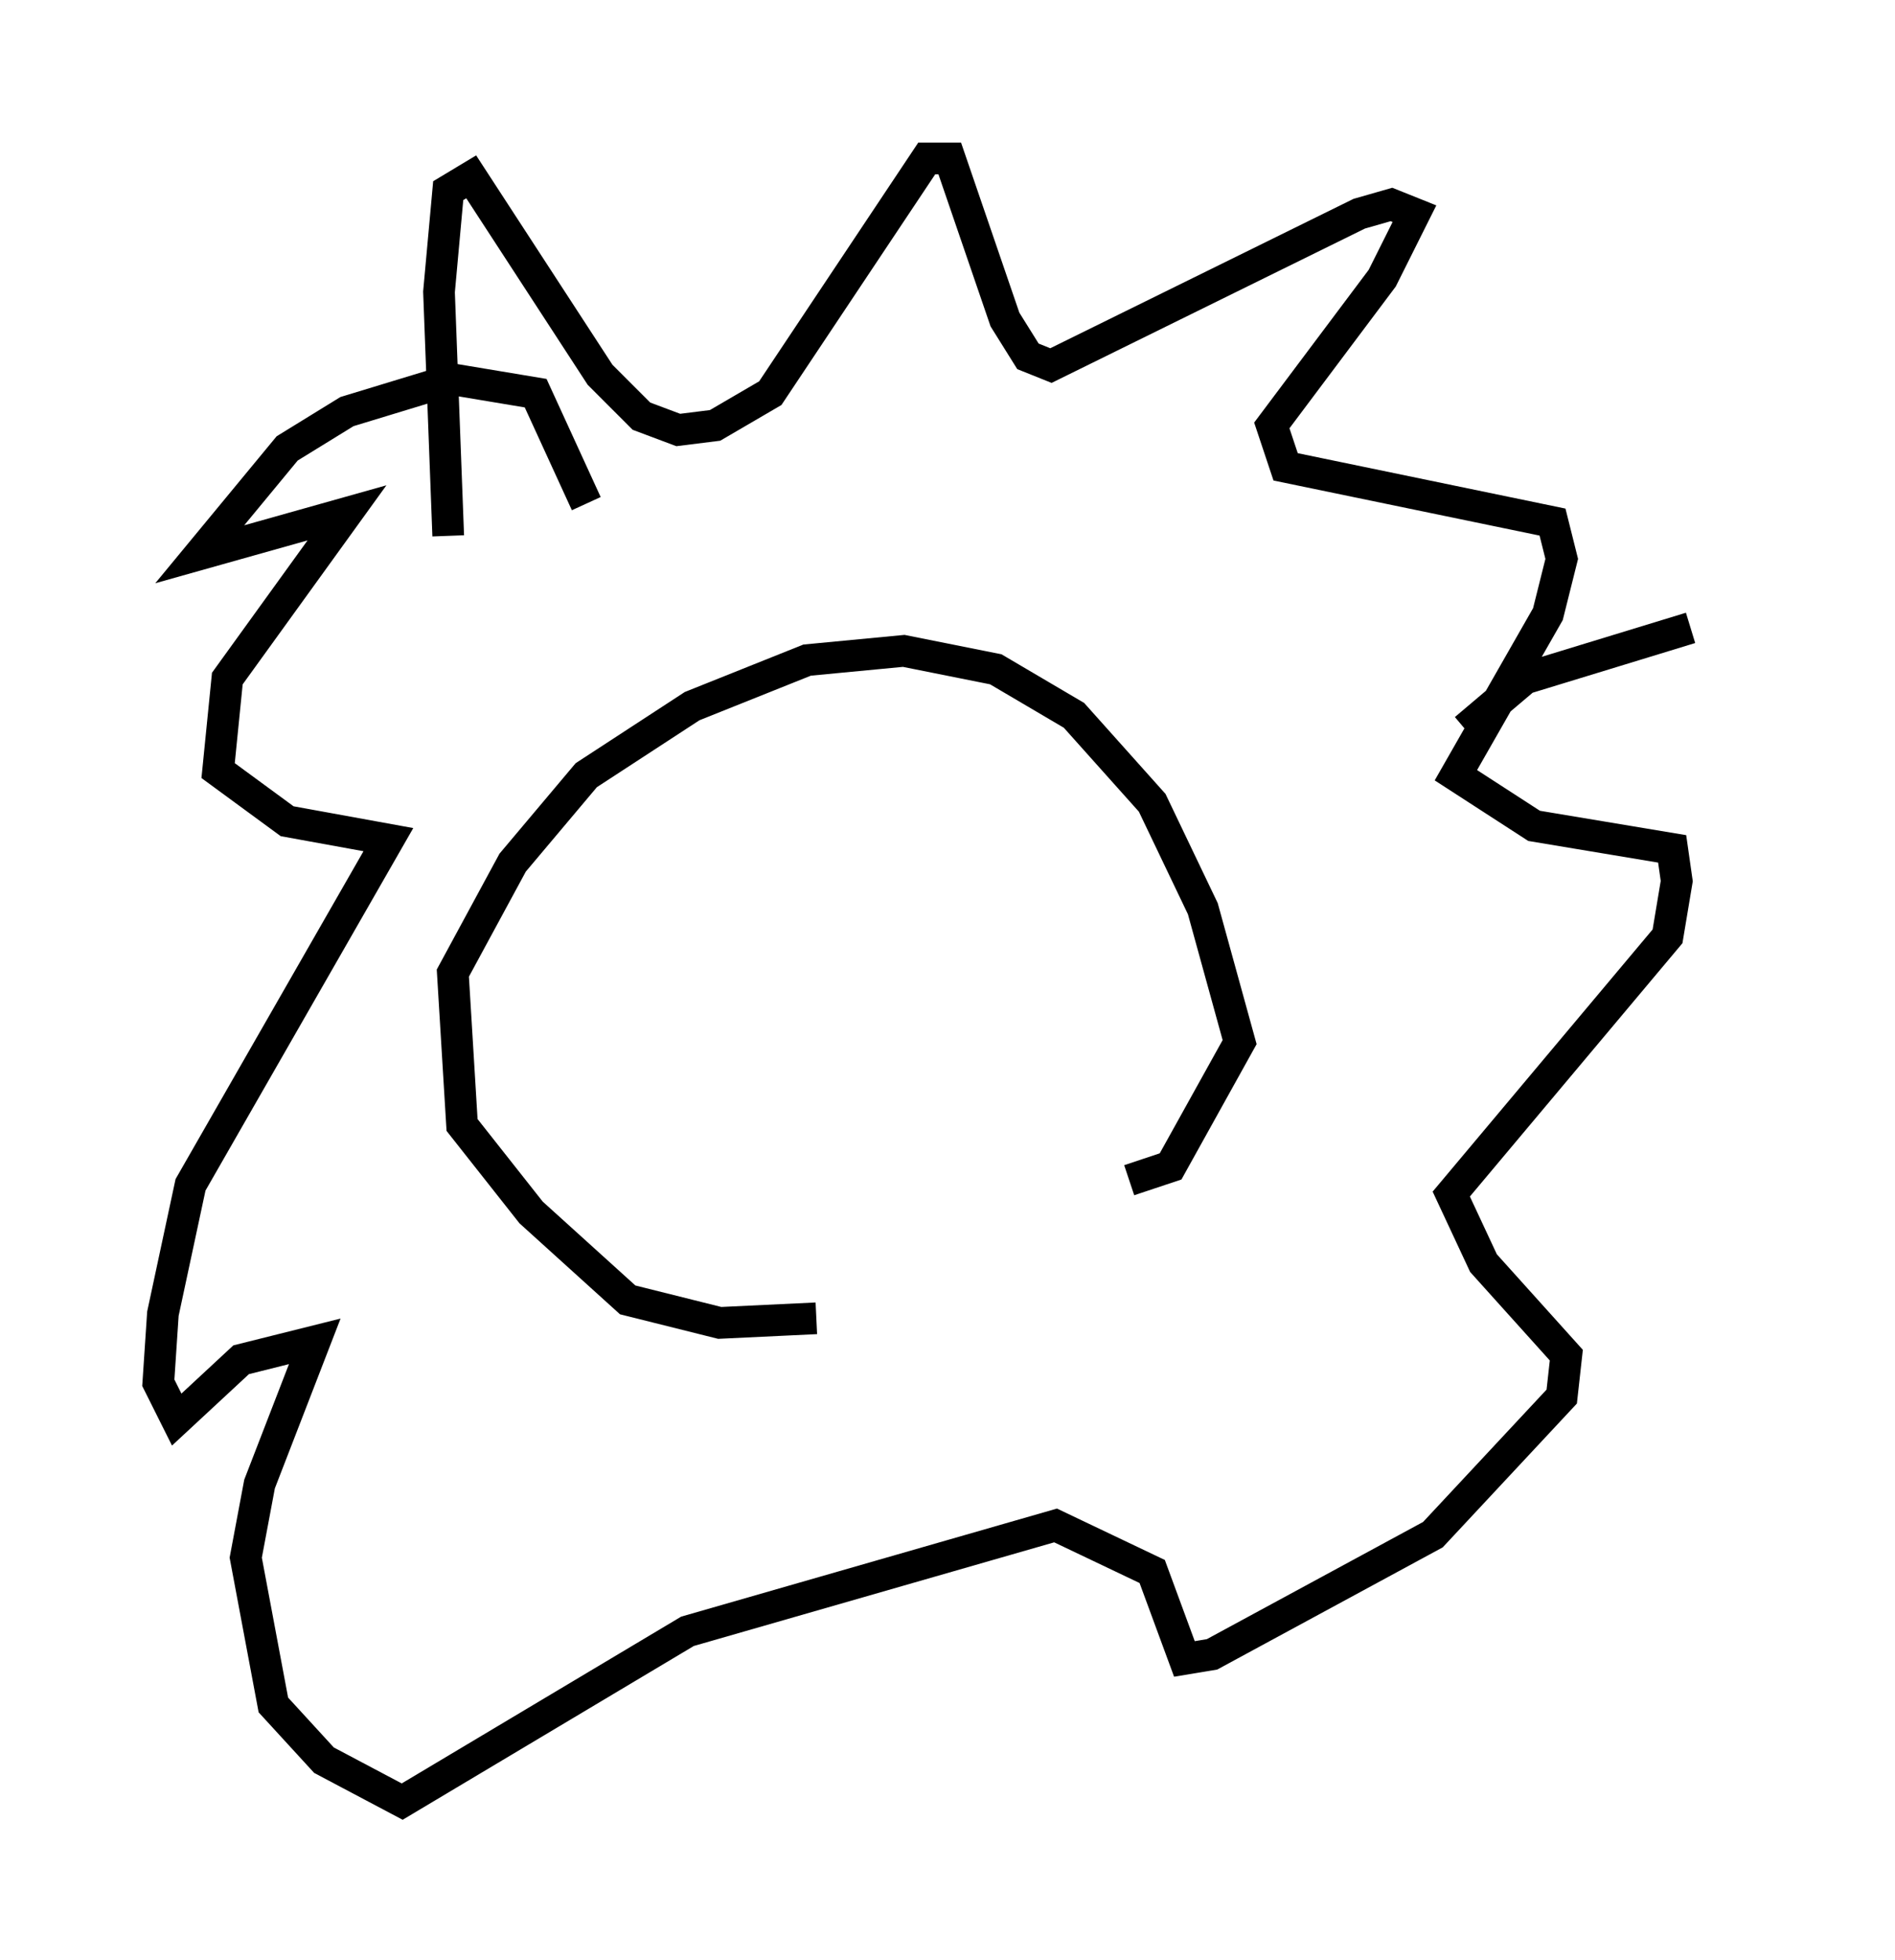 <?xml version="1.0" encoding="utf-8" ?>
<svg baseProfile="full" height="61.855" version="1.1" width="59.821" xmlns="http://www.w3.org/2000/svg" xmlns:ev="http://www.w3.org/2001/xml-events" xmlns:xlink="http://www.w3.org/1999/xlink"><defs /><rect fill="white" height="61.855" width="59.821" x="0" y="0" /><path d="M30.709, 40.587 m-4.939, 1.017 l-3.05, 0.145 -2.905, -0.726 l-3.05, -2.76 -2.179, -2.76 l-0.291, -4.793 1.888, -3.486 l2.324, -2.76 3.341, -2.179 l3.631, -1.453 3.05, -0.291 l2.905, 0.581 2.469, 1.453 l2.469, 2.76 1.598, 3.341 l1.162, 4.212 -2.179, 3.922 l-1.307, 0.436 m-21.497, -20.335 l-0.291, -7.698 0.291, -3.196 l0.726, -0.436 4.067, 6.246 l1.307, 1.307 1.162, 0.436 l1.162, -0.145 1.743, -1.017 l4.939, -7.408 0.726, 0.0 l1.743, 5.084 0.726, 1.162 l0.726, 0.291 9.732, -4.793 l1.017, -0.291 0.726, 0.291 l-1.017, 2.034 -3.486, 4.648 l0.436, 1.307 8.425, 1.743 l0.291, 1.162 -0.436, 1.743 l-2.905, 5.084 2.469, 1.598 l4.358, 0.726 0.145, 1.017 l-0.291, 1.743 -6.827, 8.134 l1.017, 2.179 2.615, 2.905 l-0.145, 1.307 -4.067, 4.358 l-6.972, 3.777 -0.872, 0.145 l-1.017, -2.76 -3.05, -1.453 l-11.62, 3.341 -9.006, 5.374 l-2.469, -1.307 -1.598, -1.743 l-0.872, -4.648 0.436, -2.324 l1.743, -4.503 -2.324, 0.581 l-2.034, 1.888 -0.581, -1.162 l0.145, -2.179 0.872, -4.067 l6.246, -10.894 -3.196, -0.581 l-2.179, -1.598 0.291, -2.905 l3.777, -5.229 -4.648, 1.307 l2.76, -3.341 1.888, -1.162 l3.341, -1.017 2.615, 0.436 l1.598, 3.486 m27.743, 7.117 l1.888, -1.598 5.229, -1.598 m1.453, -0.436 l0.0, 0.0 " fill="none" stroke="black" stroke-width="1" /></svg>